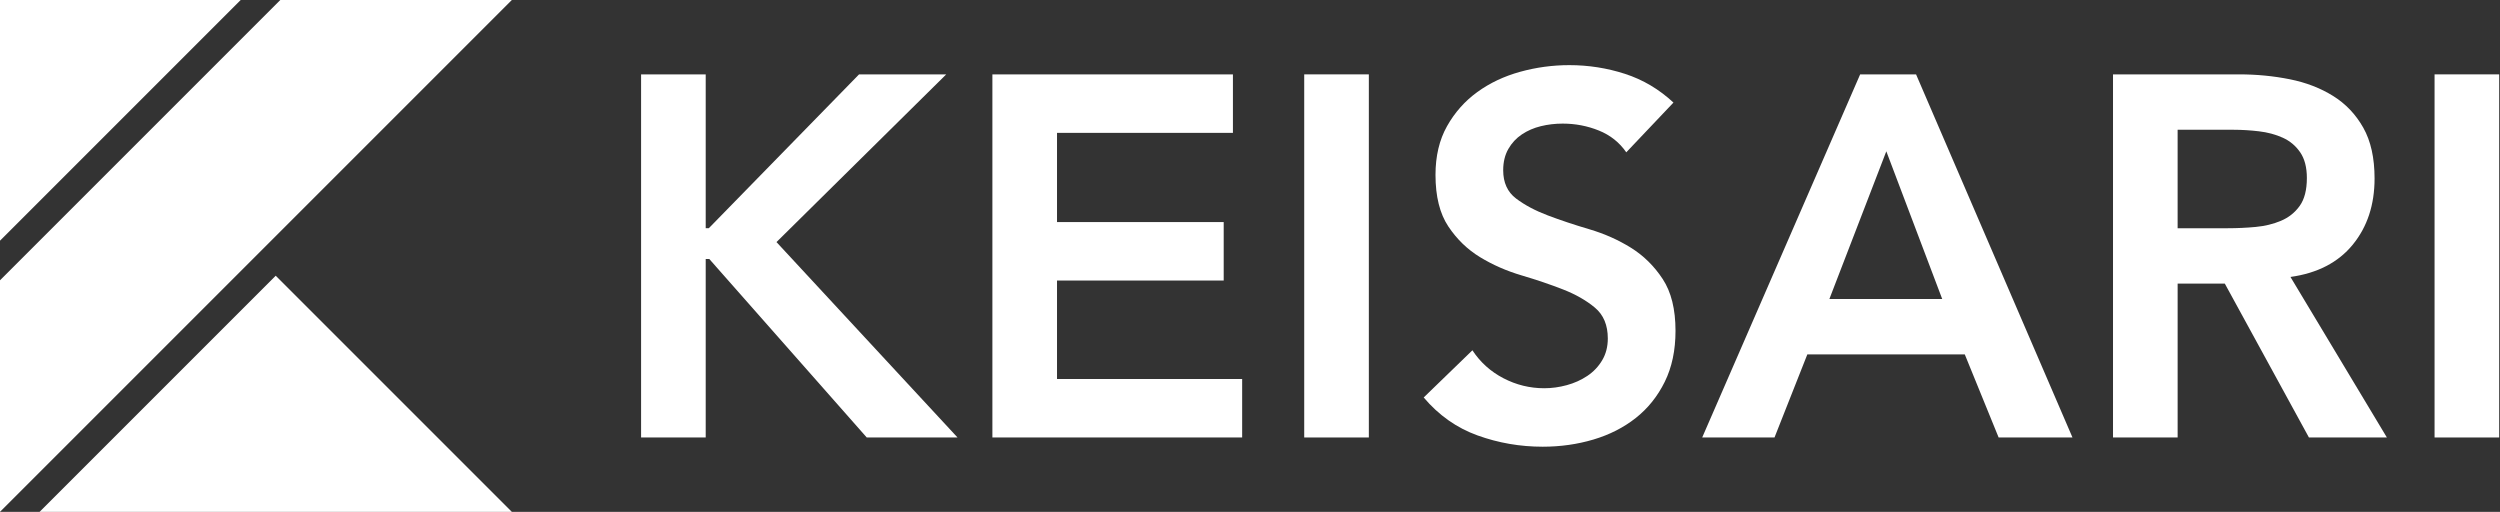<?xml version="1.0" encoding="UTF-8"?>
<!DOCTYPE svg  PUBLIC '-//W3C//DTD SVG 1.1//EN'  'http://www.w3.org/Graphics/SVG/1.1/DTD/svg11.dtd'>
<svg clip-rule="evenodd" fill-rule="evenodd" stroke-linejoin="round" stroke-miterlimit="2" version="1.1" viewBox="0 0 6838 1400" xml:space="preserve" xmlns="http://www.w3.org/2000/svg"><rect x="0" y="0" width="6838" height="1400" fill="#333333" stroke="none"/><g fill="#fff"><path d="m108.33 1400 645.83-645.83 645.83 645.83h-1291.7z"/><path d="m0 1400v-633.33l766.67-766.67h633.33l-1400 1400z"/><path d="m0 658.33v-658.33h658.33l-658.33 658.33"/></g><path d="m1753.5 203.42h176.75v420.84h8.416l411.02-420.84h238.47l-464.32 458.71 495.18 534.46h-248.29l-430.66-488.17h-9.819v488.17h-176.75v-993.17z" fill="#fff" fill-rule="nonzero"/><path d="m2714.4 203.42h657.9v159.92h-481.15v244.08h455.9v159.92h-455.9v269.33h506.4v159.92h-683.16v-993.17z" fill="#fff" fill-rule="nonzero"/><rect x="3567.3" y="203.42" width="176.75" height="993.17" fill="#fff" fill-rule="nonzero"/><path d="m4448.2 416.64c-18.704-27.121-43.72-46.994-75.049-59.619s-64.294-18.937-98.896-18.937c-20.575-0-40.447 2.338-59.619 7.014-19.171 4.676-36.472 12.157-51.903 22.444-15.43 10.287-27.822 23.614-37.174 39.98-9.351 16.365-14.027 35.771-14.027 58.215-0 33.667 11.689 59.385 35.069 77.153 23.38 17.769 52.371 33.199 86.973 46.292s72.477 25.718 113.62 37.875c41.149 12.158 79.024 28.991 113.63 50.5 34.602 21.51 63.593 50.033 86.972 85.57 23.38 35.537 35.07 82.765 35.07 141.68-0 53.306-9.82 99.832-29.458 139.58-19.639 39.746-46.059 72.711-79.258 98.897-33.199 26.185-71.776 45.824-115.73 58.917-43.954 13.092-90.246 19.639-138.88 19.639-61.723-0-121.11-10.287-178.15-30.862-57.046-20.574-106.14-55.176-147.29-103.81l133.26-129.06c21.509 32.732 49.798 58.216 84.868 76.452s72.243 27.354 111.52 27.354c20.574 0 41.149-2.805 61.723-8.416 20.574-5.612 39.278-14.028 56.111-25.251 16.834-11.222 30.394-25.483 40.681-42.784s15.43-37.174 15.43-59.619c0-36.472-11.689-64.528-35.069-84.167s-52.371-36.238-86.973-49.799c-34.602-13.56-72.477-26.419-113.62-38.576-41.149-12.158-79.024-28.757-113.63-49.799s-63.593-49.097-86.972-84.167c-23.38-35.07-35.07-82.063-35.07-140.98 0-51.435 10.521-95.857 31.563-133.26 21.041-37.408 48.63-68.503 82.764-93.285 34.134-24.783 73.179-43.253 117.13-55.41 43.954-12.158 88.843-18.237 134.67-18.237 52.37 0 103.1 7.95 152.2 23.848 49.097 15.898 93.285 42.083 132.56 78.556l-129.06 136.07z" fill="#fff" fill-rule="nonzero"/><path d="m5087.9 203.42h152.9l427.85 993.17h-202l-92.584-227.25h-430.66l-89.778 227.25h-197.79l432.06-993.17zm224.45 614.42-152.9-404-155.71 404h308.61z" fill="#fff" fill-rule="nonzero"/><path d="m5779.5 203.42h345.08c47.695-0 93.753 4.442 138.18 13.326 44.421 8.884 83.933 24.081 118.54 45.59 34.602 21.51 62.19 50.501 82.764 86.973s30.861 82.764 30.861 138.88c0 72.009-19.872 132.33-59.618 180.96-39.745 48.63-96.558 78.088-170.44 88.375l263.72 439.07h-213.22l-230.06-420.84h-129.06v420.84h-176.75v-993.17zm314.22 420.84c25.25-0 50.5-1.169 75.751-3.507 25.25-2.338 48.396-7.949 69.437-16.834 21.042-8.884 38.109-22.444 51.202-40.68 13.093-18.237 19.639-43.721 19.639-76.452-0-28.991-6.079-52.371-18.236-70.139-12.158-17.769-28.056-31.095-47.695-39.98-19.639-8.884-41.382-14.729-65.229-17.534-23.848-2.806-46.994-4.209-69.438-4.209h-152.9v269.34h137.47z" fill="#fff" fill-rule="nonzero"/><rect x="6659" y="203.42" width="176.75" height="993.17" fill="#fff" fill-rule="nonzero"/></svg>
